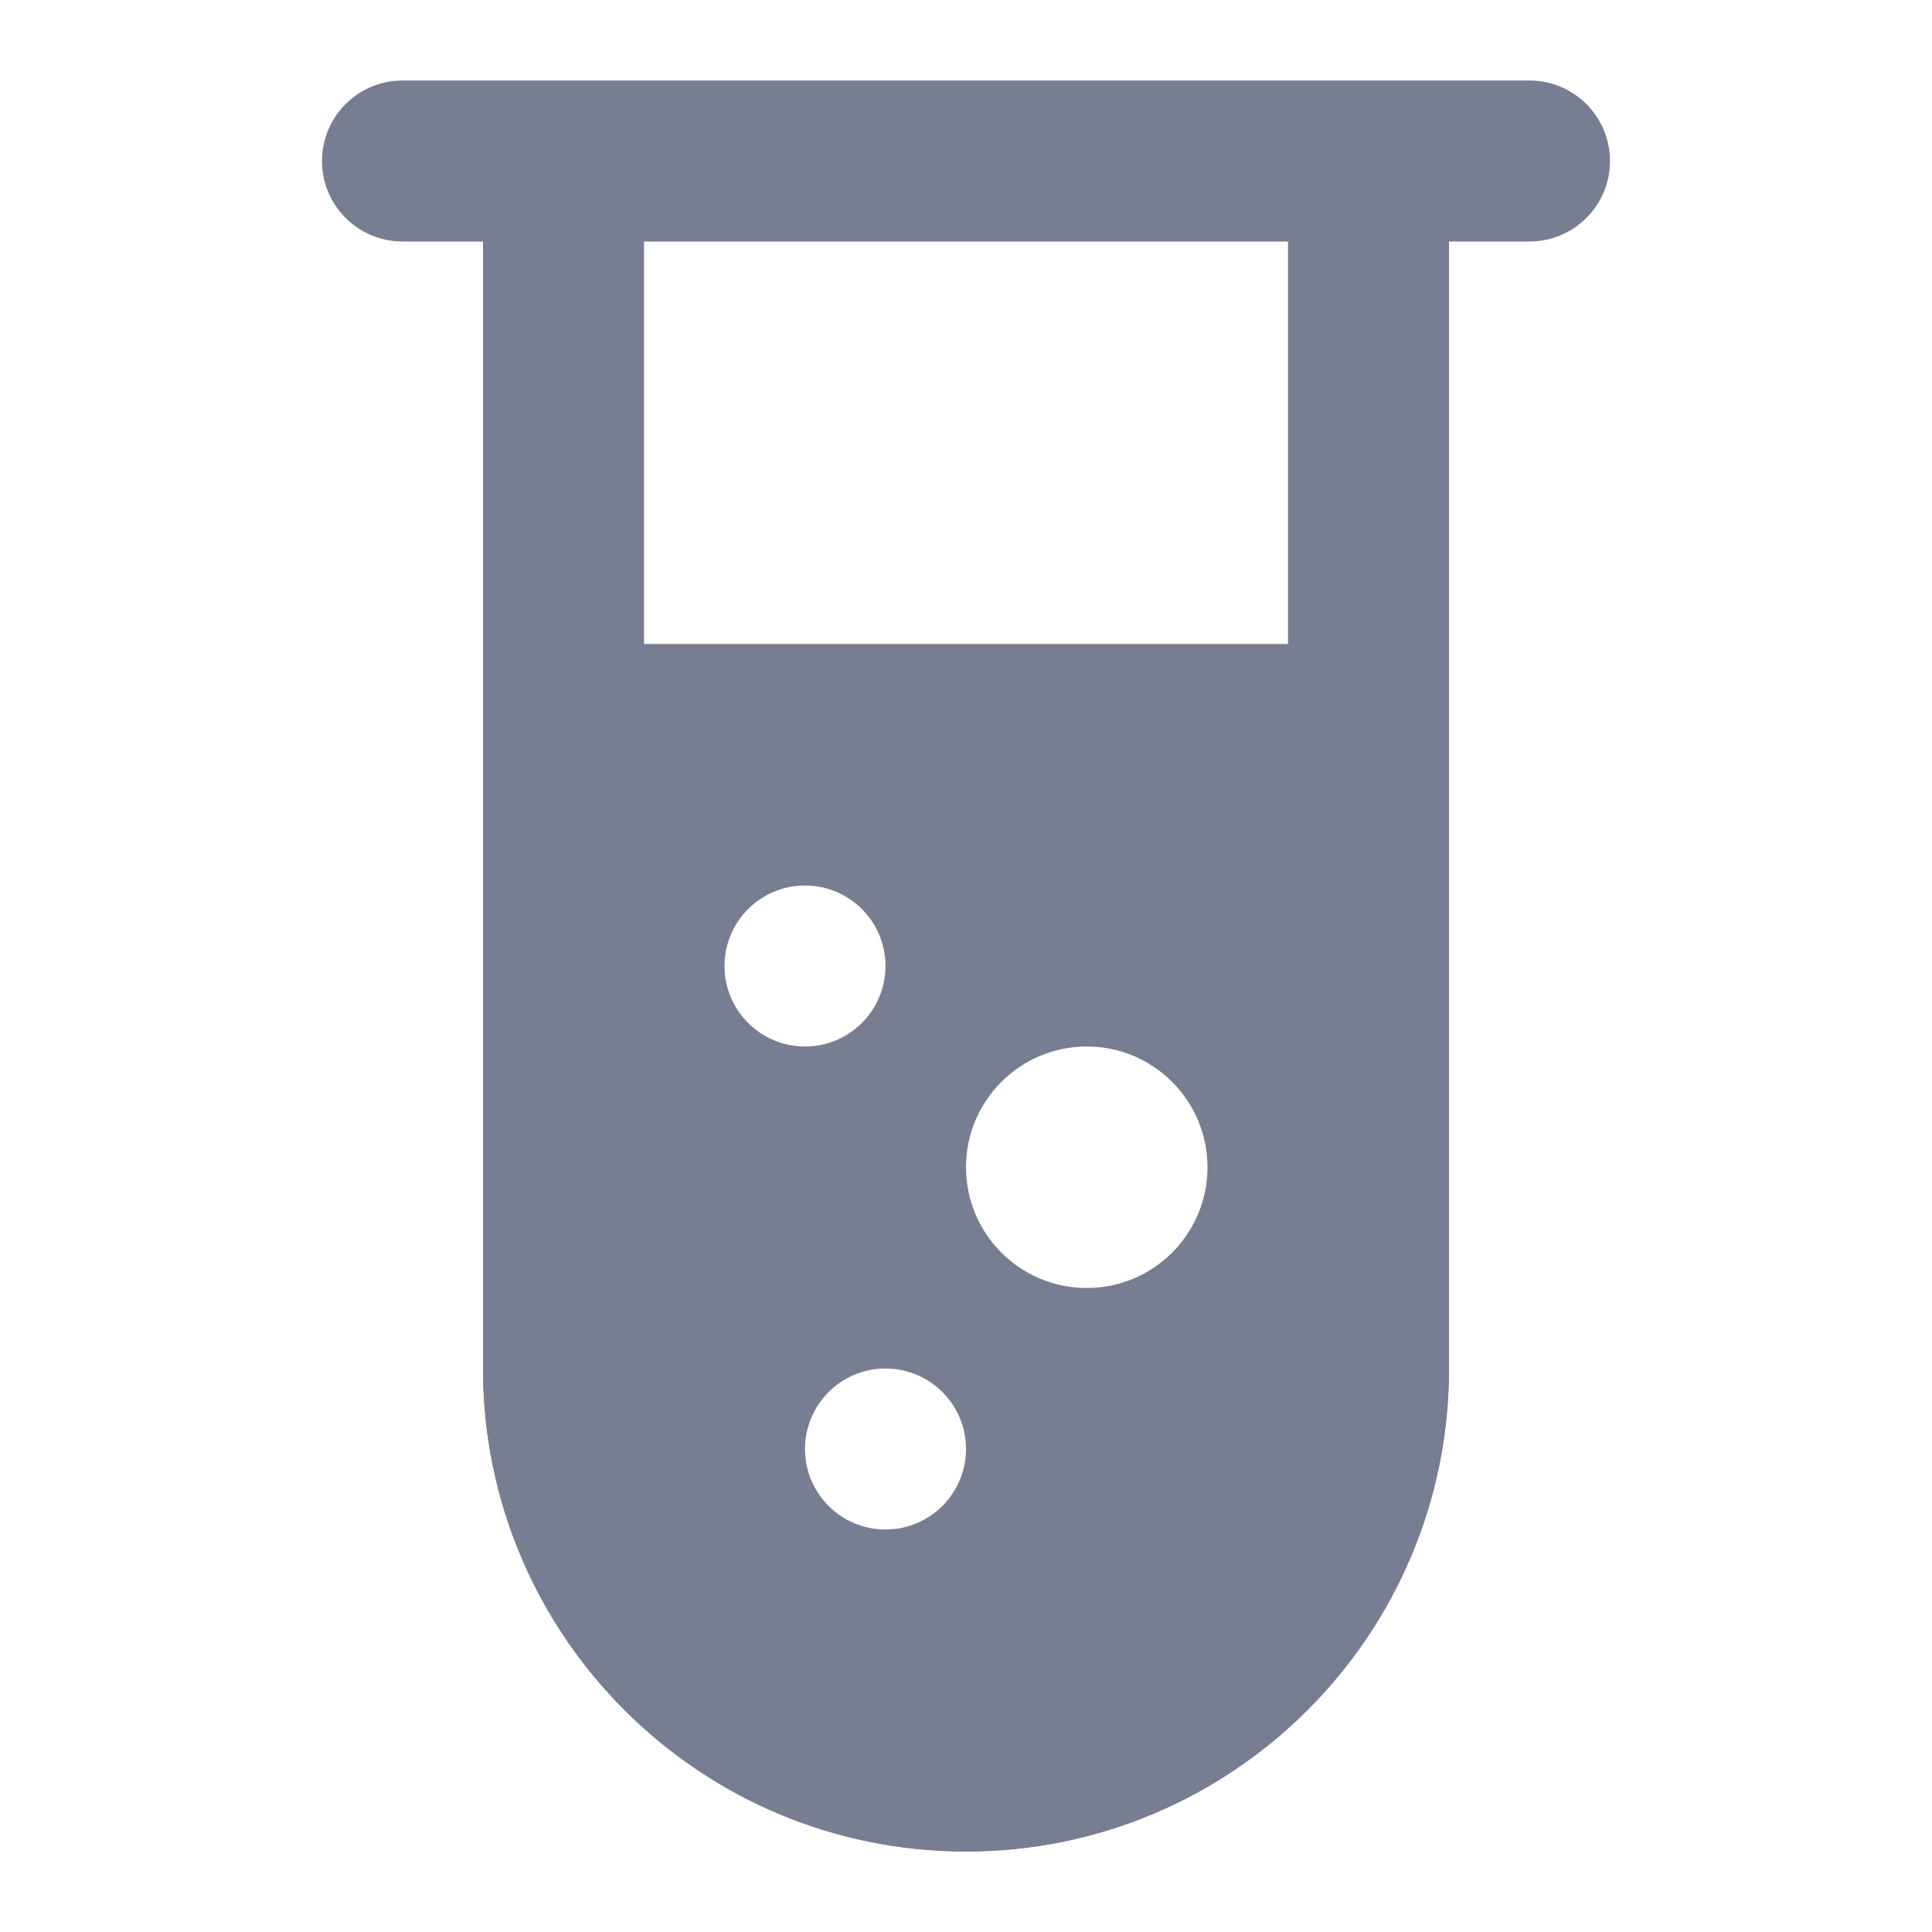 <svg width="24" height="24" viewBox="0 0 24 24" fill="none" xmlns="http://www.w3.org/2000/svg">
<path fill-rule="evenodd" clip-rule="evenodd" d="M5 1C4.448 1 4 1.448 4 2C4 2.552 4.448 3 5 3H6V17C6 20.314 8.686 23 12 23C15.314 23 18 20.314 18 17V3H19C19.552 3 20 2.552 20 2C20 1.448 19.552 1 19 1H5ZM16 3H8V17C8 19.209 9.791 21 12 21C14.209 21 16 19.209 16 17V3Z" fill="#777E91"/>
<path fill-rule="evenodd" clip-rule="evenodd" d="M18 8H6V17C6 20.314 8.686 23 12 23C15.314 23 18 20.314 18 17V8ZM11 12C11 12.552 10.552 13 10 13C9.448 13 9 12.552 9 12C9 11.448 9.448 11 10 11C10.552 11 11 11.448 11 12ZM12 18C12 18.552 11.552 19 11 19C10.448 19 10 18.552 10 18C10 17.448 10.448 17 11 17C11.552 17 12 17.448 12 18ZM15 14.5C15 15.328 14.328 16 13.5 16C12.672 16 12 15.328 12 14.5C12 13.672 12.672 13 13.5 13C14.328 13 15 13.672 15 14.5Z" fill="#777E91"/>
</svg>
